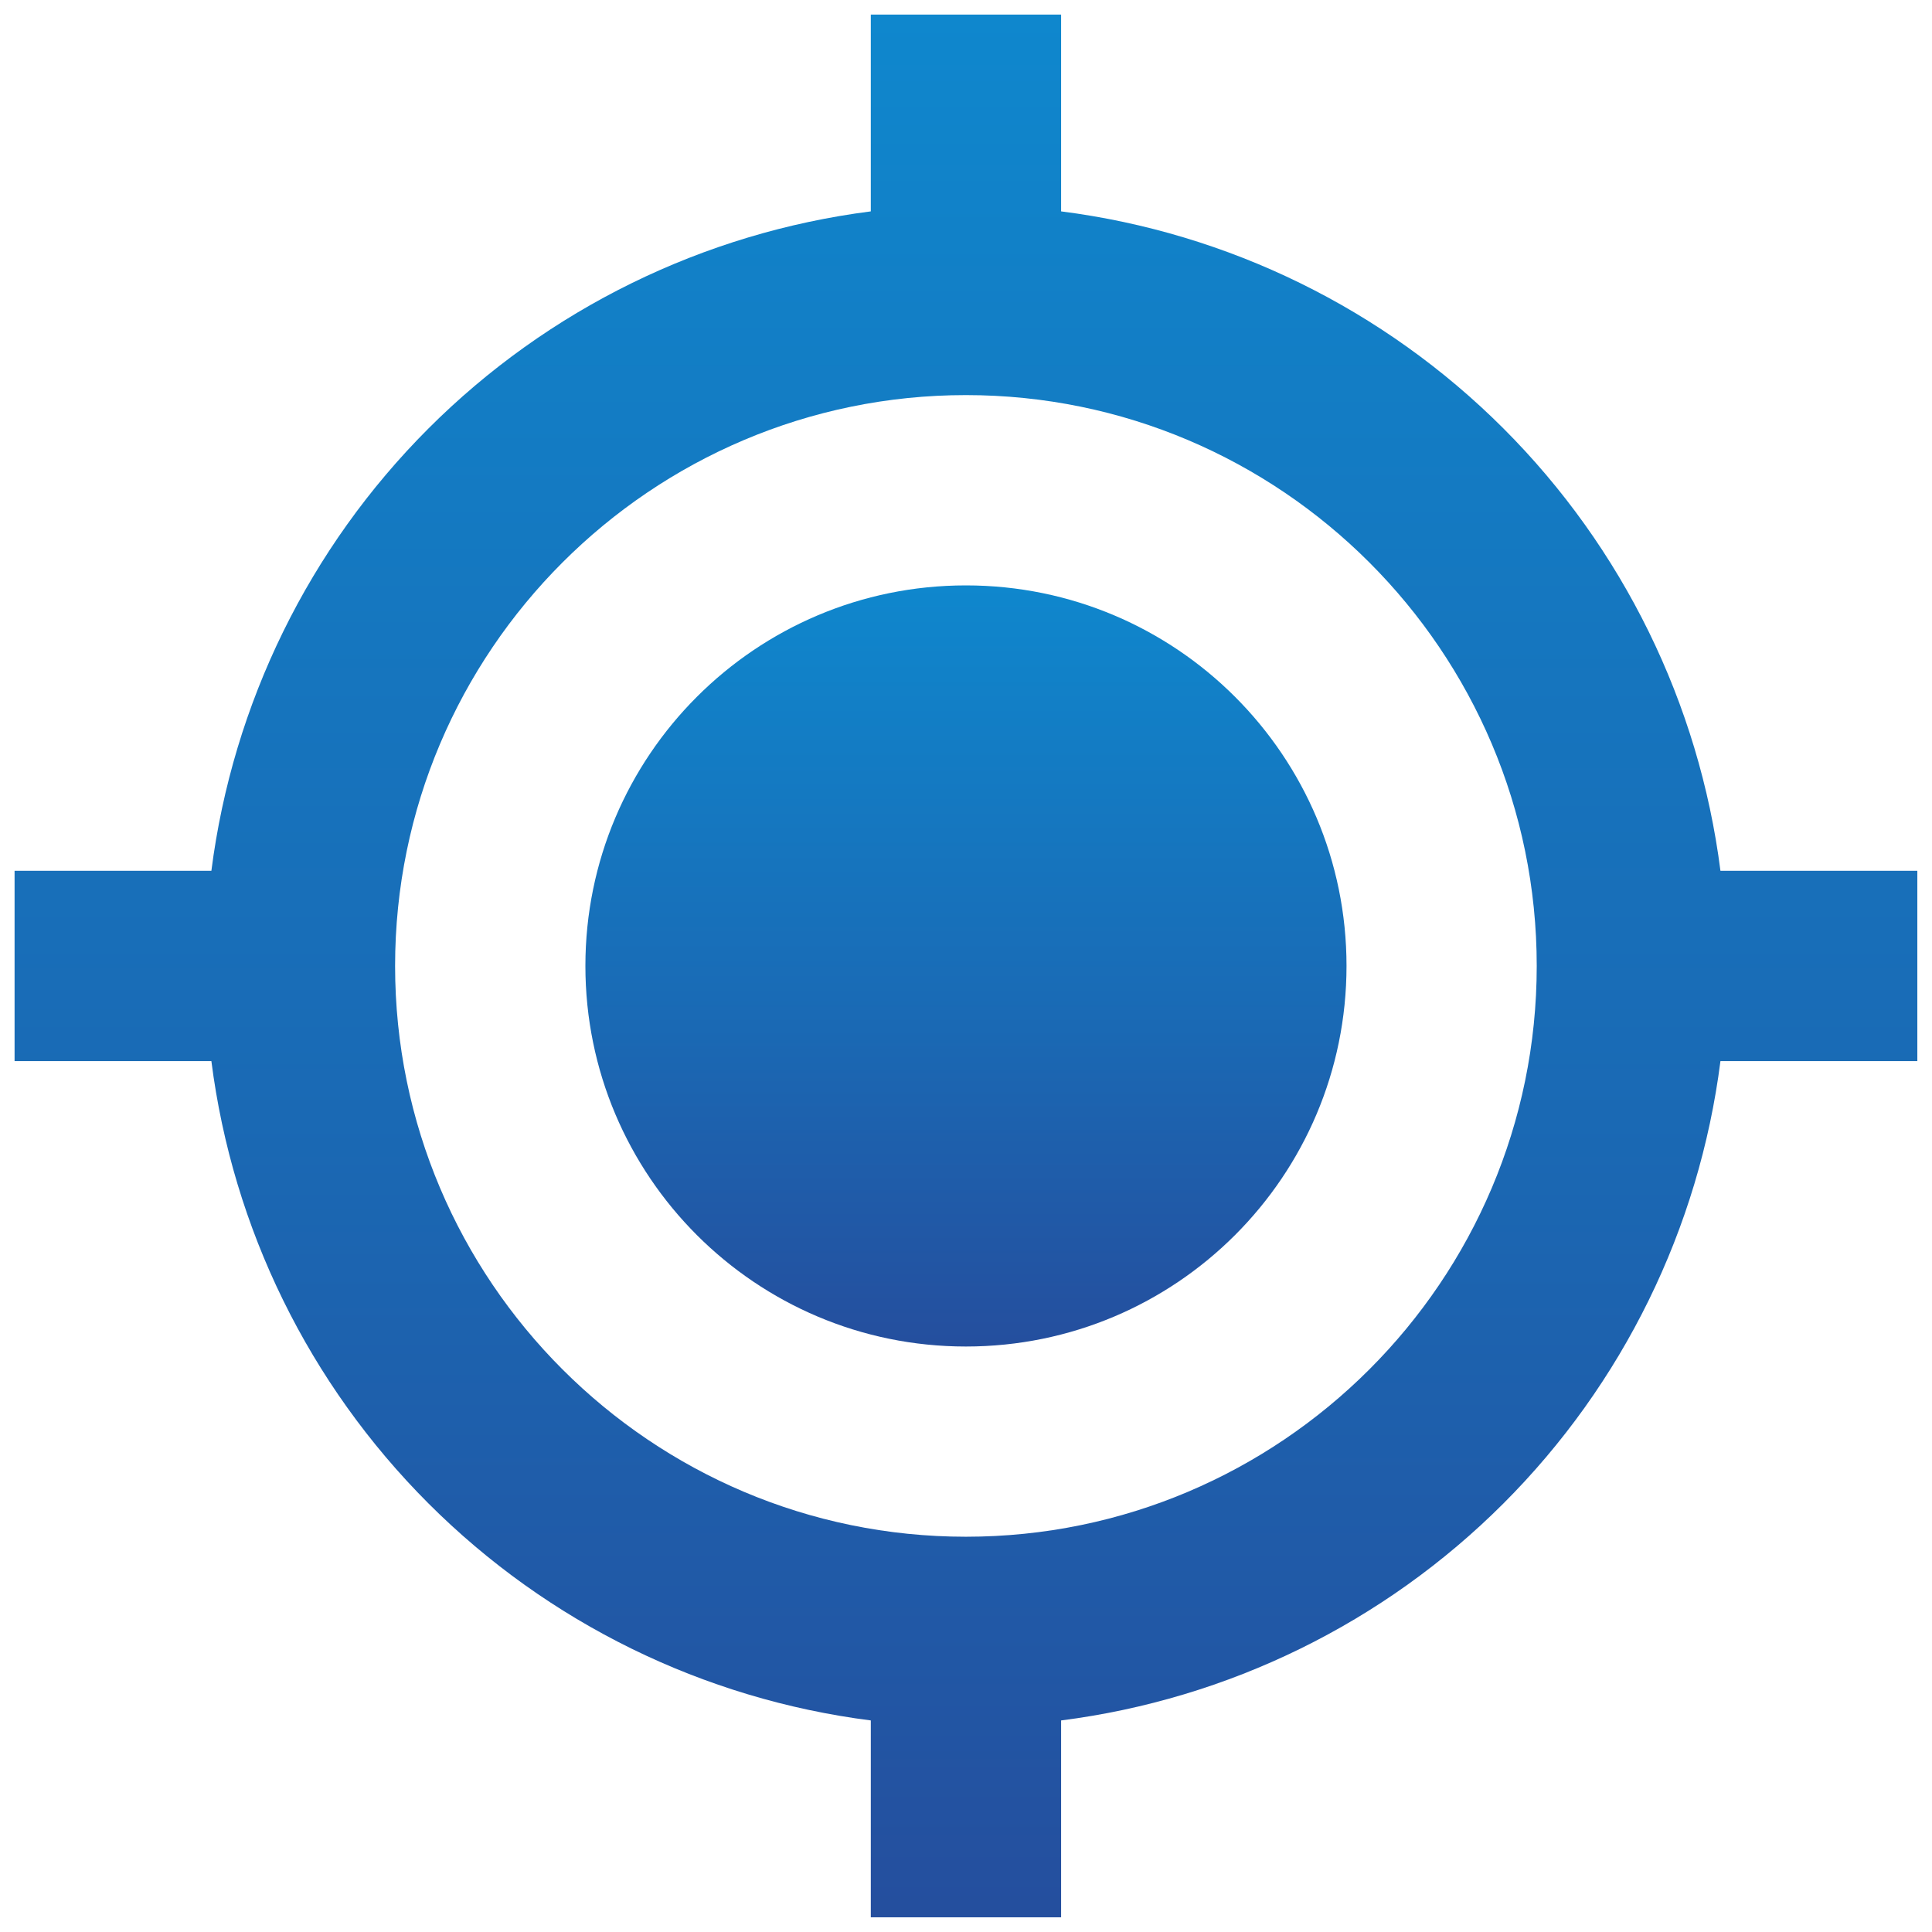 <svg width="22" height="22" viewBox="0 0 22 22" fill="none" xmlns="http://www.w3.org/2000/svg">
<path d="M10.999 15.333C13.393 15.333 15.333 13.393 15.333 10.999C15.333 8.606 13.393 6.666 10.999 6.666C8.606 6.666 6.666 8.606 6.666 10.999C6.666 13.393 8.606 15.333 10.999 15.333Z" fill="url(#paint0_linear_1315_135)"/>
<path d="M12.083 2.407V0.166H9.916V2.407C8.01 2.651 6.238 3.52 4.879 4.879C3.52 6.238 2.651 8.01 2.407 9.916H0.166V12.083H2.407C2.65 13.989 3.52 15.761 4.879 17.12C6.238 18.479 8.01 19.348 9.916 19.591V21.833H12.083V19.591C13.989 19.348 15.761 18.479 17.12 17.12C18.479 15.761 19.348 13.989 19.591 12.083H21.833V9.916H19.591C19.348 8.01 18.479 6.238 17.12 4.879C15.761 3.52 13.989 2.65 12.083 2.407ZM10.999 17.499C7.415 17.499 4.499 14.584 4.499 10.999C4.499 7.415 7.415 4.499 10.999 4.499C14.584 4.499 17.499 7.415 17.499 10.999C17.499 14.584 14.584 17.499 10.999 17.499Z" fill="url(#paint1_linear_1315_135)"/>
<defs>
<linearGradient id="paint0_linear_1315_135" x1="11.205" y1="6.666" x2="11.205" y2="15.814" gradientUnits="userSpaceOnUse">
<stop stop-color="#0F87CD"/>
<stop offset="0.55" stop-color="#1A69B4"/>
<stop offset="1" stop-color="#264B9B"/>
</linearGradient>
<linearGradient id="paint1_linear_1315_135" x1="11.513" y1="0.166" x2="11.513" y2="23.036" gradientUnits="userSpaceOnUse">
<stop stop-color="#0F87CD"/>
<stop offset="0.55" stop-color="#1A69B4"/>
<stop offset="1" stop-color="#264B9B"/>
</linearGradient>
</defs>
</svg>
